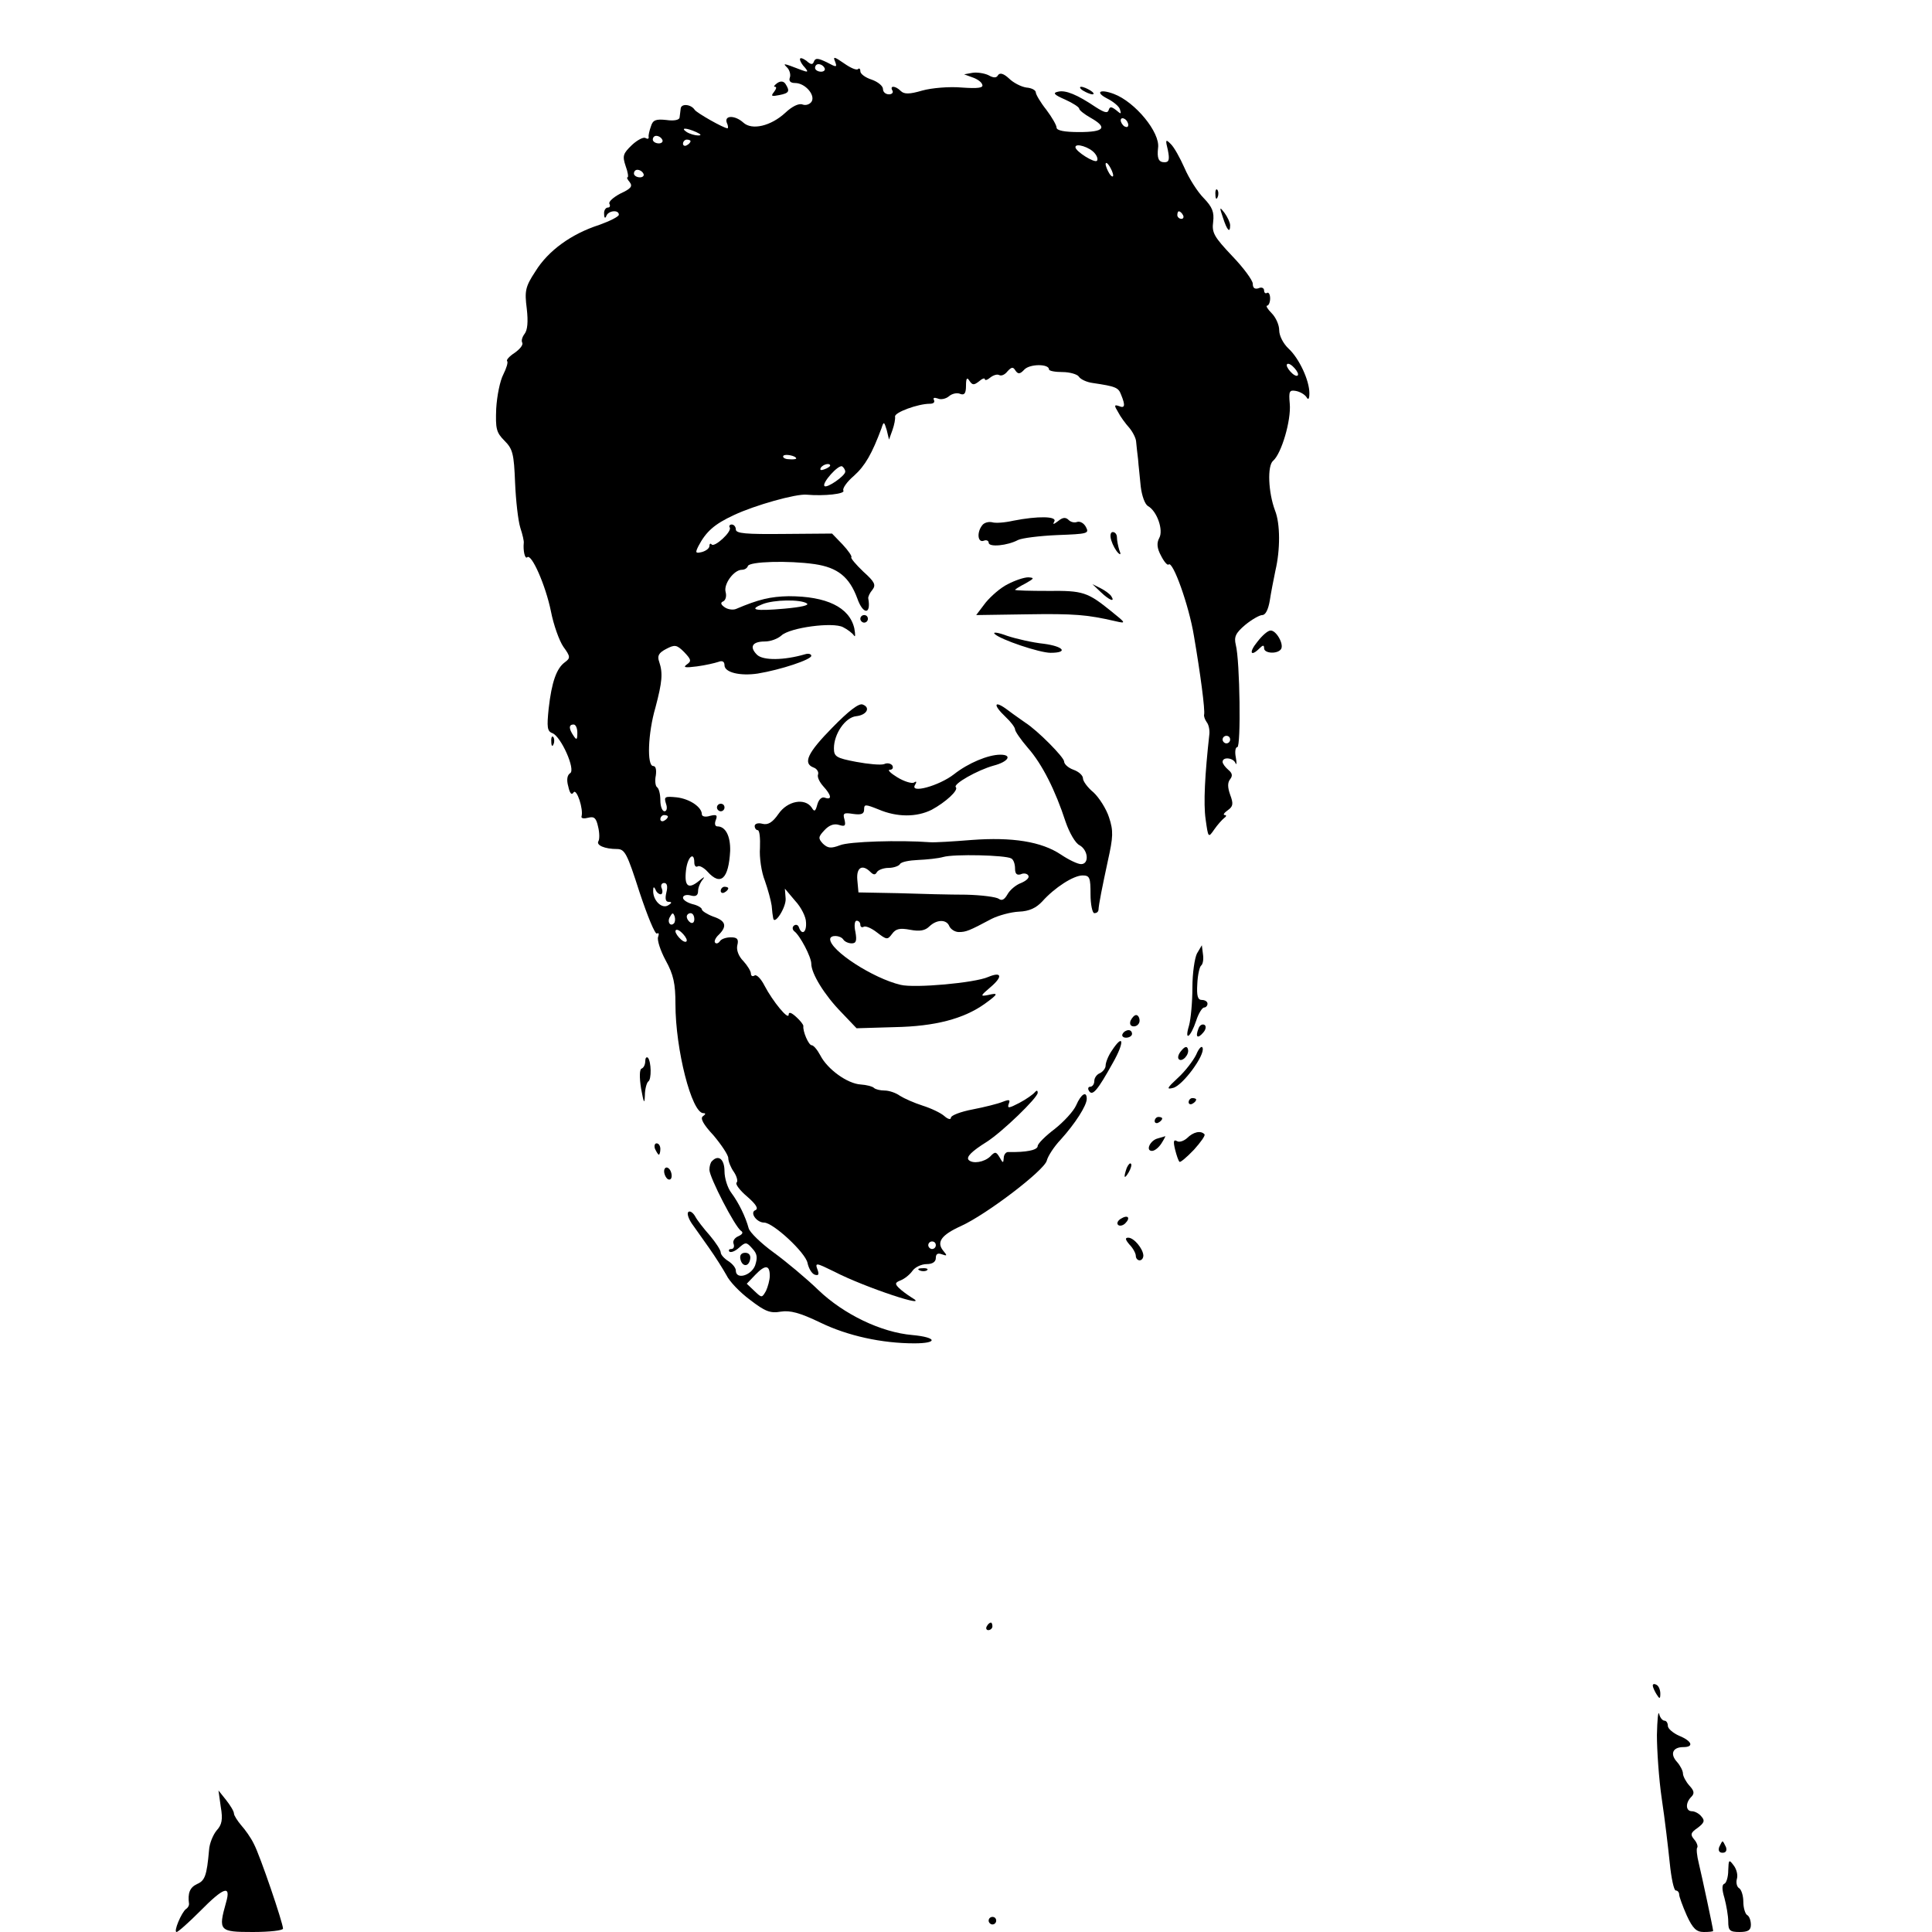<?xml version="1.0" standalone="no"?>
<!DOCTYPE svg PUBLIC "-//W3C//DTD SVG 20010904//EN"
 "http://www.w3.org/TR/2001/REC-SVG-20010904/DTD/svg10.dtd">
<svg version="1.0" xmlns="http://www.w3.org/2000/svg"
 width="512pt" height="512pt" viewBox="0 0 512 512"
 preserveAspectRatio="xMidYMid meet">
<g transform="translate(0,512) scale(0.1,-0.1)"
fill="#000000" stroke="none">
<path d="M2120 4963 c0 -5 6 -15 13 -22 10 -12 8 -13 -8 -7 -52 20 -51 19 -38
6 6 -7 9 -19 6 -26 -3 -9 2 -14 14 -14 27 0 54 -32 44 -49 -5 -8 -16 -11 -24
-8 -10 4 -28 -5 -46 -22 -38 -35 -88 -47 -111 -26 -22 20 -51 20 -44 0 4 -8 4
-15 2 -15 -10 0 -82 41 -87 49 -10 15 -35 17 -37 4 -1 -7 -2 -18 -3 -24 0 -7
-15 -10 -35 -7 -28 3 -36 0 -41 -17 -4 -11 -7 -24 -6 -28 1 -5 -3 -6 -8 -3 -5
4 -22 -5 -36 -18 -24 -23 -26 -29 -17 -56 6 -16 8 -30 5 -30 -3 0 0 -6 6 -13
8 -11 3 -17 -25 -30 -19 -10 -32 -22 -29 -27 3 -6 1 -10 -4 -10 -6 0 -11 -8
-10 -17 0 -11 3 -13 6 -5 5 14 33 17 33 3 0 -5 -24 -17 -52 -27 -74 -24 -135
-68 -169 -123 -27 -41 -29 -52 -23 -99 4 -35 2 -57 -6 -67 -6 -8 -9 -18 -6
-23 3 -6 -6 -17 -20 -27 -14 -9 -23 -19 -20 -22 3 -3 -2 -19 -10 -35 -9 -17
-17 -57 -19 -91 -2 -53 0 -63 22 -85 22 -22 25 -35 28 -111 2 -47 8 -101 14
-120 6 -18 10 -36 9 -40 -2 -20 3 -43 9 -38 11 12 49 -74 63 -143 7 -36 22
-78 33 -94 19 -26 19 -30 4 -41 -22 -16 -35 -52 -43 -123 -5 -49 -4 -60 10
-65 23 -9 62 -97 47 -106 -8 -5 -10 -18 -5 -35 4 -19 9 -24 14 -16 8 12 27
-45 21 -64 -1 -5 7 -6 18 -3 16 4 21 -1 26 -24 4 -16 4 -33 1 -38 -7 -11 17
-21 49 -21 21 0 27 -12 60 -115 21 -63 41 -112 46 -109 5 3 6 -1 3 -9 -3 -8 6
-36 20 -62 21 -38 26 -62 26 -116 0 -120 43 -289 74 -289 7 0 6 -3 -1 -8 -8
-5 0 -21 28 -51 21 -25 39 -52 39 -60 0 -9 7 -26 15 -37 8 -12 11 -25 7 -28
-4 -4 9 -21 28 -37 23 -20 31 -32 22 -36 -16 -6 3 -33 23 -33 24 0 110 -80
115 -107 3 -14 11 -28 19 -31 10 -3 12 0 8 12 -8 21 -5 20 44 -4 81 -42 263
-102 204 -68 -11 7 -26 18 -33 25 -11 11 -10 14 5 20 10 4 24 15 31 25 7 10
24 18 38 18 15 0 24 6 24 16 0 11 5 14 16 10 14 -5 15 -4 4 9 -19 23 -6 42 47
66 68 31 220 147 227 173 3 12 19 37 37 56 38 42 69 90 69 108 0 22 -15 13
-28 -17 -7 -16 -33 -44 -57 -63 -24 -18 -45 -39 -45 -45 0 -11 -31 -17 -77
-16 -7 1 -13 -7 -13 -16 -1 -14 -2 -14 -11 2 -9 15 -12 16 -25 2 -16 -15 -46
-20 -57 -9 -7 8 8 23 48 48 42 27 135 117 135 130 0 7 -3 7 -8 1 -4 -5 -22
-18 -41 -28 -27 -14 -32 -15 -28 -3 5 12 2 13 -16 6 -12 -5 -48 -14 -79 -20
-32 -6 -58 -16 -58 -22 0 -6 -8 -4 -17 4 -10 9 -36 21 -58 28 -22 7 -49 19
-60 26 -11 8 -29 14 -41 14 -11 0 -24 3 -28 7 -4 4 -20 8 -35 9 -35 2 -88 40
-107 77 -8 15 -18 27 -23 27 -8 0 -24 37 -22 51 0 4 -9 15 -19 24 -13 12 -20
14 -20 6 0 -16 -42 35 -64 77 -9 18 -21 30 -26 27 -6 -4 -10 -1 -10 5 0 6 -9
21 -20 33 -13 13 -19 30 -16 42 4 16 0 21 -17 21 -12 0 -25 -4 -29 -10 -4 -6
-10 -8 -13 -4 -3 3 1 13 10 21 23 23 18 37 -15 48 -16 6 -30 15 -30 19 0 4
-11 11 -25 14 -14 4 -25 11 -25 17 0 6 9 9 20 6 14 -4 20 0 20 12 0 9 6 23 13
31 6 8 2 6 -10 -4 -29 -24 -40 -15 -35 28 4 35 22 51 22 20 0 -8 4 -13 9 -10
4 3 16 -3 26 -14 35 -39 56 -19 60 55 1 39 -12 65 -34 65 -6 0 -8 7 -4 17 5
13 2 15 -15 11 -12 -4 -22 -2 -22 4 0 19 -32 41 -67 45 -31 3 -34 2 -28 -17 4
-11 2 -20 -4 -20 -6 0 -11 13 -11 29 0 17 -4 32 -9 35 -4 3 -6 17 -3 31 2 15
0 25 -7 25 -17 0 -14 87 6 155 18 68 20 91 10 121 -6 16 -1 24 18 34 23 12 28
12 48 -8 19 -20 20 -24 7 -33 -11 -8 -4 -9 27 -5 23 3 48 9 57 12 10 4 16 1
16 -9 0 -19 41 -29 88 -22 61 10 142 37 142 47 0 5 -8 7 -17 4 -55 -16 -111
-17 -127 -1 -21 21 -12 35 21 35 15 0 34 7 44 16 23 21 136 36 163 22 12 -6
25 -16 29 -22 4 -6 4 2 1 19 -13 56 -74 85 -174 85 -48 -1 -79 -8 -140 -34 -8
-3 -22 -1 -30 5 -10 7 -11 12 -4 15 7 3 10 14 7 25 -6 21 22 59 43 59 7 0 14
4 16 10 4 12 107 15 177 5 61 -9 92 -34 113 -91 15 -43 37 -44 29 0 -1 4 4 15
11 23 10 13 6 21 -24 48 -20 19 -34 36 -32 38 3 2 -8 18 -23 34 l-28 29 -127
-1 c-101 -1 -128 1 -128 12 0 7 -5 13 -11 13 -5 0 -8 -4 -5 -8 6 -11 -40 -53
-48 -45 -3 4 -6 2 -6 -4 0 -6 -9 -13 -20 -16 -17 -4 -18 -2 -9 16 20 38 42 58
94 82 55 26 165 57 193 54 46 -4 103 2 97 11 -3 5 9 23 28 39 30 27 48 59 73
126 6 19 7 18 14 -5 l6 -25 9 25 c5 14 8 30 7 36 -2 11 61 34 92 34 10 0 14 4
11 10 -3 6 1 7 10 4 8 -4 22 -1 30 6 8 7 22 10 30 6 11 -4 15 2 15 22 0 20 3
23 9 13 8 -12 12 -12 25 -2 9 8 16 10 16 6 0 -4 7 -2 15 5 8 6 18 9 23 6 6 -3
15 1 22 10 11 12 15 12 21 2 7 -10 12 -10 24 3 15 15 65 15 65 0 0 -4 16 -7
36 -7 19 0 39 -6 43 -12 4 -7 21 -15 37 -17 61 -9 68 -12 75 -31 12 -29 10
-37 -6 -30 -12 4 -13 2 -2 -16 6 -12 20 -31 30 -42 9 -11 18 -28 18 -38 1 -10
3 -30 5 -45 1 -16 5 -48 7 -72 3 -25 11 -47 19 -52 24 -13 42 -64 30 -85 -7
-13 -6 -27 5 -47 8 -16 17 -26 20 -23 11 11 54 -109 67 -189 17 -99 30 -197
27 -209 -1 -4 2 -13 7 -20 5 -6 8 -20 7 -31 -12 -108 -16 -184 -10 -226 7 -50
7 -50 23 -27 9 13 21 26 26 30 6 4 7 8 2 8 -6 0 -2 6 8 13 14 10 15 17 6 41
-7 20 -7 32 0 41 7 9 6 16 -5 25 -8 7 -15 16 -15 21 0 14 28 11 34 -3 3 -7 4
-1 1 15 -3 15 -1 27 4 27 10 0 7 229 -4 271 -5 21 -1 31 25 53 17 14 38 26 45
26 9 0 16 15 20 38 3 20 10 56 15 80 13 55 13 124 -1 159 -18 48 -21 119 -5
132 22 19 48 107 44 151 -3 33 -1 37 16 34 11 -2 23 -9 28 -16 5 -9 8 -6 8 10
0 34 -27 92 -55 118 -14 13 -25 34 -25 49 0 14 -9 34 -20 45 -11 11 -16 20
-12 20 4 0 8 9 8 19 0 11 -4 17 -8 15 -4 -3 -8 0 -8 6 0 7 -7 10 -15 6 -10 -3
-15 1 -15 12 0 9 -25 43 -55 74 -47 50 -54 61 -50 90 3 26 -2 39 -25 63 -16
16 -39 52 -51 80 -12 27 -28 56 -37 64 -13 13 -14 11 -7 -17 5 -25 3 -32 -9
-32 -16 0 -20 11 -17 38 6 41 -61 122 -117 143 -37 14 -51 5 -18 -12 16 -8 32
-21 34 -29 4 -13 3 -13 -10 -2 -13 10 -17 10 -20 0 -3 -9 -12 -6 -34 8 -49 33
-80 46 -100 41 -15 -3 -11 -8 19 -21 20 -9 37 -20 37 -24 0 -4 14 -15 30 -24
46 -26 37 -38 -30 -38 -39 0 -60 4 -60 12 0 6 -12 27 -27 47 -16 20 -28 41
-28 46 0 6 -11 12 -25 13 -14 2 -35 13 -46 24 -14 13 -24 16 -29 9 -4 -8 -12
-8 -26 0 -11 5 -30 8 -42 6 l-22 -4 22 -8 c12 -4 24 -12 26 -19 4 -9 -11 -11
-54 -8 -33 3 -80 -1 -105 -8 -34 -10 -48 -10 -57 -1 -14 14 -30 15 -22 1 3 -5
-1 -10 -9 -10 -9 0 -16 6 -16 14 0 8 -13 19 -30 25 -16 5 -30 15 -30 22 0 7
-3 9 -6 6 -4 -4 -20 3 -37 15 -26 18 -30 19 -24 5 6 -16 4 -16 -22 -2 -23 11
-30 12 -34 2 -3 -9 -8 -9 -20 2 -10 7 -17 9 -17 4z m65 -23 c3 -5 -1 -10 -9
-10 -9 0 -16 5 -16 10 0 6 4 10 9 10 6 0 13 -4 16 -10z m805 -151 c0 -6 -4 -7
-10 -4 -5 3 -10 11 -10 16 0 6 5 7 10 4 6 -3 10 -11 10 -16z m-1145 -19 c13
-6 15 -9 5 -9 -8 0 -22 4 -30 9 -18 12 -2 12 25 0z m-90 -20 c3 -5 -1 -10 -9
-10 -9 0 -16 5 -16 10 0 6 4 10 9 10 6 0 13 -4 16 -10z m75 -4 c0 -3 -4 -8
-10 -11 -5 -3 -10 -1 -10 4 0 6 5 11 10 11 6 0 10 -2 10 -4z m1071 -32 c7 -8
9 -17 6 -20 -6 -7 -57 25 -57 36 0 12 38 0 51 -16z m49 -59 c0 -5 -5 -3 -10 5
-5 8 -10 20 -10 25 0 6 5 3 10 -5 5 -8 10 -19 10 -25z m-1245 5 c3 -5 -1 -10
-9 -10 -9 0 -16 5 -16 10 0 6 4 10 9 10 6 0 13 -4 16 -10z m1430 -110 c3 -5 1
-10 -4 -10 -6 0 -11 5 -11 10 0 6 2 10 4 10 3 0 8 -4 11 -10z m305 -422 c0 -6
-7 -5 -15 2 -8 7 -15 17 -15 22 0 6 7 5 15 -2 8 -7 15 -17 15 -22z m-1330
-223 c0 -2 -9 -3 -19 -2 -11 0 -18 5 -15 9 4 6 34 0 34 -7z m90 -19 c0 -2 -7
-7 -16 -10 -8 -3 -12 -2 -9 4 6 10 25 14 25 6z m40 -16 c0 -11 -49 -45 -55
-38 -8 7 37 58 47 52 4 -3 8 -9 8 -14z m-102 -349 c8 -5 -15 -10 -59 -14 -79
-7 -96 -3 -58 12 30 12 100 13 117 2z m-608 -343 c0 -19 -2 -20 -10 -8 -13 19
-13 30 0 30 6 0 10 -10 10 -22z m1730 -18 c0 -5 -4 -10 -10 -10 -5 0 -10 5
-10 10 0 6 5 10 10 10 6 0 10 -4 10 -10z m-1490 -204 c0 -3 -4 -8 -10 -11 -5
-3 -10 -1 -10 4 0 6 5 11 10 11 6 0 10 -2 10 -4z m-4 -201 c-4 -17 -2 -25 6
-25 9 0 9 -3 -1 -9 -17 -11 -41 13 -40 39 0 10 2 11 6 3 2 -7 9 -13 14 -13 4
0 6 7 3 15 -4 8 -1 15 6 15 8 0 10 -9 6 -25z m20 -82 c-10 -10 -19 5 -10 18 6
11 8 11 12 0 2 -7 1 -15 -2 -18z m54 11 c0 -8 -4 -12 -10 -9 -5 3 -10 10 -10
16 0 5 5 9 10 9 6 0 10 -7 10 -16z m-20 -56 c0 -6 -7 -5 -15 2 -8 7 -15 17
-15 22 0 6 7 5 15 -2 8 -7 15 -17 15 -22z m660 -808 c0 -5 -4 -10 -10 -10 -5
0 -10 5 -10 10 0 6 5 10 10 10 6 0 10 -4 10 -10z"/>
<path d="M2060 4900 c-8 -6 -11 -10 -6 -10 5 0 3 -6 -3 -14 -9 -11 -6 -12 14
-8 26 5 29 10 17 29 -5 8 -13 9 -22 3z"/>
<path d="M2870 4880 c8 -5 20 -10 25 -10 6 0 3 5 -5 10 -8 5 -19 10 -25 10 -5
0 -3 -5 5 -10z"/>
<path d="M3221 4604 c0 -11 3 -14 6 -6 3 7 2 16 -1 19 -3 4 -6 -2 -5 -13z"/>
<path d="M3241 4543 c11 -34 19 -42 19 -20 0 7 -7 22 -15 33 -13 17 -14 16 -4
-13z"/>
<path d="M2685 3740 c-22 -5 -47 -7 -56 -4 -9 2 -21 -1 -26 -8 -15 -19 -12
-47 4 -41 7 3 13 0 13 -5 0 -13 50 -8 78 7 10 5 57 11 104 13 80 3 85 4 76 21
-5 10 -15 16 -23 14 -7 -3 -17 -1 -23 5 -8 8 -16 7 -28 -3 -12 -9 -15 -10 -10
-1 8 14 -43 15 -109 2z"/>
<path d="M2945 3688 c4 -13 12 -27 18 -33 7 -7 8 -4 3 8 -3 10 -6 25 -6 33 0
8 -5 14 -11 14 -6 0 -8 -9 -4 -22z"/>
<path d="M2671 3572 c-19 -9 -45 -32 -59 -49 l-25 -33 134 2 c126 2 160 -1
234 -18 30 -7 30 -6 -10 26 -63 51 -75 55 -167 54 -49 0 -88 1 -88 3 0 1 12 9
28 17 23 13 24 15 7 16 -11 0 -35 -8 -54 -18z"/>
<path d="M2917 3551 c23 -22 39 -28 28 -11 -3 5 -16 15 -28 21 l-22 11 22 -21z"/>
<path d="M2280 3480 c0 -5 5 -10 10 -10 6 0 10 5 10 10 0 6 -4 10 -10 10 -5 0
-10 -4 -10 -10z"/>
<path d="M2636 3440 c15 -15 119 -50 148 -50 48 0 35 17 -18 24 -29 3 -73 13
-97 21 -24 9 -39 11 -33 5z"/>
<path d="M3332 3419 c-23 -28 -18 -41 6 -17 9 9 12 9 12 0 0 -14 36 -16 45 -2
8 13 -13 50 -28 49 -7 0 -22 -13 -35 -30z"/>
<path d="M2206 3192 c-66 -67 -79 -95 -50 -106 9 -3 14 -12 12 -18 -3 -7 4
-21 14 -32 21 -23 24 -37 4 -30 -8 3 -16 -4 -20 -18 -5 -19 -8 -20 -15 -8 -18
26 -64 18 -88 -17 -16 -23 -28 -30 -43 -26 -11 3 -20 0 -20 -6 0 -6 4 -11 8
-11 5 0 7 -21 6 -47 -2 -25 4 -65 13 -87 8 -23 16 -52 18 -66 1 -14 3 -29 4
-33 3 -21 35 29 33 52 l-2 26 27 -32 c16 -17 29 -43 29 -57 2 -27 -11 -36 -19
-13 -2 6 -8 8 -13 4 -5 -4 -4 -11 1 -15 15 -11 45 -68 45 -86 0 -26 35 -83 79
-128 l41 -43 101 3 c107 2 183 22 239 62 36 26 37 30 8 23 -21 -4 -20 -2 7 21
33 28 30 42 -6 27 -36 -16 -195 -30 -232 -21 -73 17 -187 91 -187 121 0 12 27
11 35 -1 3 -5 13 -10 22 -10 12 0 14 7 10 30 -4 17 -2 30 3 30 6 0 10 -5 10
-11 0 -5 4 -8 9 -5 5 3 21 -4 35 -15 26 -20 28 -20 40 -4 10 14 21 16 48 11
26 -5 40 -2 51 9 20 19 46 19 53 0 4 -8 15 -15 25 -15 19 0 27 3 87 35 18 9
51 18 72 19 28 1 46 10 62 27 33 37 83 69 107 69 19 0 21 -6 21 -50 0 -27 5
-50 10 -50 6 0 10 3 11 8 1 17 10 61 25 131 14 63 15 79 3 115 -7 22 -26 52
-41 66 -16 13 -28 30 -28 37 0 8 -11 18 -25 23 -14 5 -25 15 -25 22 0 11 -70
82 -103 103 -8 6 -29 20 -46 33 -37 28 -41 15 -6 -18 14 -13 25 -28 25 -33 0
-5 15 -27 34 -49 38 -43 73 -113 100 -196 10 -29 26 -57 37 -62 23 -13 26 -50
4 -50 -9 0 -32 11 -53 25 -52 35 -130 47 -237 39 -49 -4 -99 -7 -110 -6 -81 6
-215 2 -239 -8 -24 -9 -32 -8 -45 4 -13 14 -13 18 4 36 12 13 25 18 38 14 16
-5 19 -3 15 14 -5 17 -2 19 23 15 22 -3 29 0 29 12 0 14 3 14 38 0 49 -21 101
-21 141 -1 37 20 72 52 64 60 -8 8 57 45 100 57 39 10 51 29 18 29 -32 0 -85
-22 -123 -52 -40 -31 -118 -52 -103 -28 5 8 4 11 -3 6 -6 -3 -26 3 -44 14 -18
11 -27 20 -20 20 7 0 10 5 7 11 -4 6 -14 8 -22 4 -9 -3 -42 0 -74 6 -53 10
-59 14 -59 36 0 38 30 82 59 85 28 3 39 23 17 31 -10 4 -38 -18 -80 -61z m474
-347 c6 -3 10 -15 10 -27 0 -14 5 -18 15 -15 8 4 17 2 20 -3 4 -6 -5 -14 -19
-20 -14 -5 -30 -19 -36 -30 -8 -14 -15 -18 -23 -12 -7 5 -46 10 -87 11 -41 0
-122 2 -180 4 l-105 2 -3 33 c-3 33 13 43 35 21 8 -8 13 -8 17 0 4 6 18 11 31
11 13 0 27 5 30 10 3 6 25 10 48 11 23 1 53 4 67 8 28 8 165 5 180 -4z"/>
<path d="M1461 3154 c0 -11 3 -14 6 -6 3 7 2 16 -1 19 -3 4 -6 -2 -5 -13z"/>
<path d="M1900 2980 c0 -5 5 -10 10 -10 6 0 10 5 10 10 0 6 -4 10 -10 10 -5 0
-10 -4 -10 -10z"/>
<path d="M1910 2759 c0 -5 5 -7 10 -4 6 3 10 8 10 11 0 2 -4 4 -10 4 -5 0 -10
-5 -10 -11z"/>
<path d="M3172 2593 c-6 -12 -12 -52 -12 -90 0 -37 -4 -83 -9 -101 -13 -43 4
-32 19 13 6 19 16 35 21 35 5 0 9 5 9 10 0 6 -7 10 -15 10 -11 0 -14 11 -12
43 1 23 6 45 10 48 5 4 7 17 5 30 l-3 24 -13 -22z"/>
<path d="M2996 2415 c-3 -9 0 -15 9 -15 8 0 15 7 15 15 0 8 -4 15 -9 15 -5 0
-11 -7 -15 -15z"/>
<path d="M3176 2394 c-9 -23 -2 -28 13 -10 7 8 8 17 3 20 -6 3 -13 -1 -16 -10z"/>
<path d="M2975 2380 c-3 -5 1 -10 9 -10 9 0 16 5 16 10 0 6 -4 10 -9 10 -6 0
-13 -4 -16 -10z"/>
<path d="M2946 2335 c-9 -13 -16 -31 -16 -39 0 -7 -7 -16 -15 -20 -8 -3 -15
-12 -15 -21 0 -8 -5 -15 -11 -15 -5 0 -7 -5 -3 -11 9 -15 23 2 63 74 32 56 29
81 -3 32z"/>
<path d="M3131 2336 c-8 -9 -11 -19 -7 -23 9 -9 29 13 24 27 -2 8 -8 7 -17 -4z"/>
<path d="M3170 2325 c-8 -16 -29 -44 -49 -62 -28 -26 -31 -31 -12 -26 25 6 85
87 78 106 -2 7 -10 -1 -17 -18z"/>
<path d="M1710 2308 c0 -9 -4 -18 -10 -20 -5 -2 -6 -22 -1 -53 7 -38 9 -43 10
-18 0 17 5 34 9 37 9 5 8 53 -1 63 -4 3 -7 -1 -7 -9z"/>
<path d="M3150 2199 c0 -5 5 -7 10 -4 6 3 10 8 10 11 0 2 -4 4 -10 4 -5 0 -10
-5 -10 -11z"/>
<path d="M3060 2149 c0 -5 5 -7 10 -4 6 3 10 8 10 11 0 2 -4 4 -10 4 -5 0 -10
-5 -10 -11z"/>
<path d="M3146 2104 c-9 -8 -21 -12 -27 -8 -9 5 -10 -1 -5 -22 4 -16 9 -31 12
-33 2 -2 19 12 38 32 18 20 31 38 28 41 -10 11 -30 6 -46 -10z"/>
<path d="M3068 2103 c-20 -5 -33 -33 -15 -33 7 0 18 9 25 20 7 11 11 19 10 19
-2 -1 -10 -3 -20 -6z"/>
<path d="M1736 2075 c4 -8 8 -15 10 -15 2 0 4 7 4 15 0 8 -4 15 -10 15 -5 0
-7 -7 -4 -15z"/>
<path d="M1887 2043 c-4 -3 -7 -14 -7 -23 0 -20 68 -152 84 -162 6 -4 4 -9 -7
-14 -10 -4 -16 -13 -13 -20 3 -8 0 -14 -6 -14 -6 0 -8 -3 -5 -7 4 -3 15 1 25
10 18 16 20 16 36 -2 13 -14 14 -24 7 -45 -11 -27 -51 -38 -51 -13 0 7 -9 18
-20 25 -11 7 -20 17 -20 23 0 6 -13 26 -29 45 -16 18 -34 41 -39 51 -6 10 -14
15 -18 11 -4 -4 1 -18 9 -30 9 -13 30 -42 46 -65 17 -24 37 -56 46 -72 8 -17
36 -46 63 -66 39 -30 53 -36 81 -31 25 4 51 -3 105 -29 72 -35 163 -55 249
-55 64 0 60 16 -5 22 -83 7 -182 55 -249 119 -32 31 -86 76 -119 100 -33 24
-63 53 -66 64 -8 30 -26 67 -46 94 -10 13 -18 39 -18 57 0 32 -16 45 -33 27z
m153 -304 c0 -11 -5 -29 -10 -40 -11 -19 -11 -19 -31 0 l-20 19 23 24 c26 27
38 26 38 -3z"/>
<path d="M2986 2025 c-9 -26 -7 -32 5 -12 6 10 9 21 6 23 -2 3 -7 -2 -11 -11z"/>
<path d="M1760 2016 c0 -8 5 -18 10 -21 6 -3 10 1 10 9 0 8 -4 18 -10 21 -5 3
-10 -1 -10 -9z"/>
<path d="M2970 1890 c-8 -5 -11 -12 -7 -16 4 -4 13 -2 19 4 15 15 7 24 -12 12z"/>
<path d="M2993 1822 c10 -10 17 -24 17 -30 0 -7 5 -12 10 -12 6 0 10 6 10 13
-1 18 -25 47 -40 47 -9 0 -8 -5 3 -18z"/>
<path d="M1962 1784 c4 -21 22 -23 26 -1 2 10 -3 17 -13 17 -10 0 -15 -6 -13
-16z"/>
<path d="M2438 1753 c7 -3 16 -2 19 1 4 3 -2 6 -13 5 -11 0 -14 -3 -6 -6z"/>
<path d="M2615 810 c-3 -5 -1 -10 4 -10 6 0 11 5 11 10 0 6 -2 10 -4 10 -3 0
-8 -4 -11 -10z"/>
<path d="M4380 653 c0 -4 5 -15 10 -23 8 -13 10 -13 10 2 0 9 -4 20 -10 23 -5
3 -10 3 -10 -2z"/>
<path d="M4391 522 c0 -39 5 -116 13 -170 8 -53 17 -130 21 -169 4 -40 11 -73
16 -73 5 0 9 -5 9 -11 0 -5 9 -30 20 -55 16 -35 26 -44 45 -44 14 0 25 1 25 3
0 6 -30 146 -38 179 -5 20 -7 39 -4 42 2 3 -1 13 -8 21 -11 13 -10 18 9 31 17
13 20 19 10 30 -6 8 -18 14 -25 14 -17 0 -18 22 -2 38 9 9 8 16 -5 30 -9 10
-17 25 -17 32 0 7 -7 21 -16 31 -19 21 -11 39 17 39 29 0 23 16 -11 30 -16 7
-30 19 -30 26 0 8 -4 14 -9 14 -5 0 -12 8 -14 18 -3 9 -5 -16 -6 -56z"/>
<path d="M585 332 c6 -34 3 -48 -11 -63 -9 -11 -19 -34 -20 -52 -6 -68 -11
-81 -32 -90 -19 -9 -25 -24 -21 -53 0 -4 -3 -10 -8 -13 -12 -9 -34 -61 -25
-61 4 0 32 25 62 55 63 64 83 71 69 23 -21 -75 -18 -78 71 -78 44 0 80 4 80 9
0 15 -61 194 -77 224 -8 17 -24 39 -34 50 -10 12 -19 26 -19 31 0 6 -10 22
-21 36 l-20 25 6 -43z"/>
<path d="M4556 225 c-3 -9 0 -15 9 -15 9 0 12 6 9 15 -4 8 -7 15 -9 15 -2 0
-5 -7 -9 -15z"/>
<path d="M4580 163 c0 -17 -5 -33 -10 -35 -7 -2 -7 -15 0 -38 5 -19 10 -47 10
-62 0 -24 4 -28 30 -28 23 0 30 5 30 19 0 11 -4 23 -10 26 -5 3 -10 19 -10 35
0 16 -5 32 -11 36 -6 3 -9 15 -6 25 3 10 -1 26 -9 36 -12 16 -13 15 -14 -14z"/>
<path d="M2620 30 c0 -5 5 -10 10 -10 6 0 10 5 10 10 0 6 -4 10 -10 10 -5 0
-10 -4 -10 -10z"/>
</g>
</svg>
